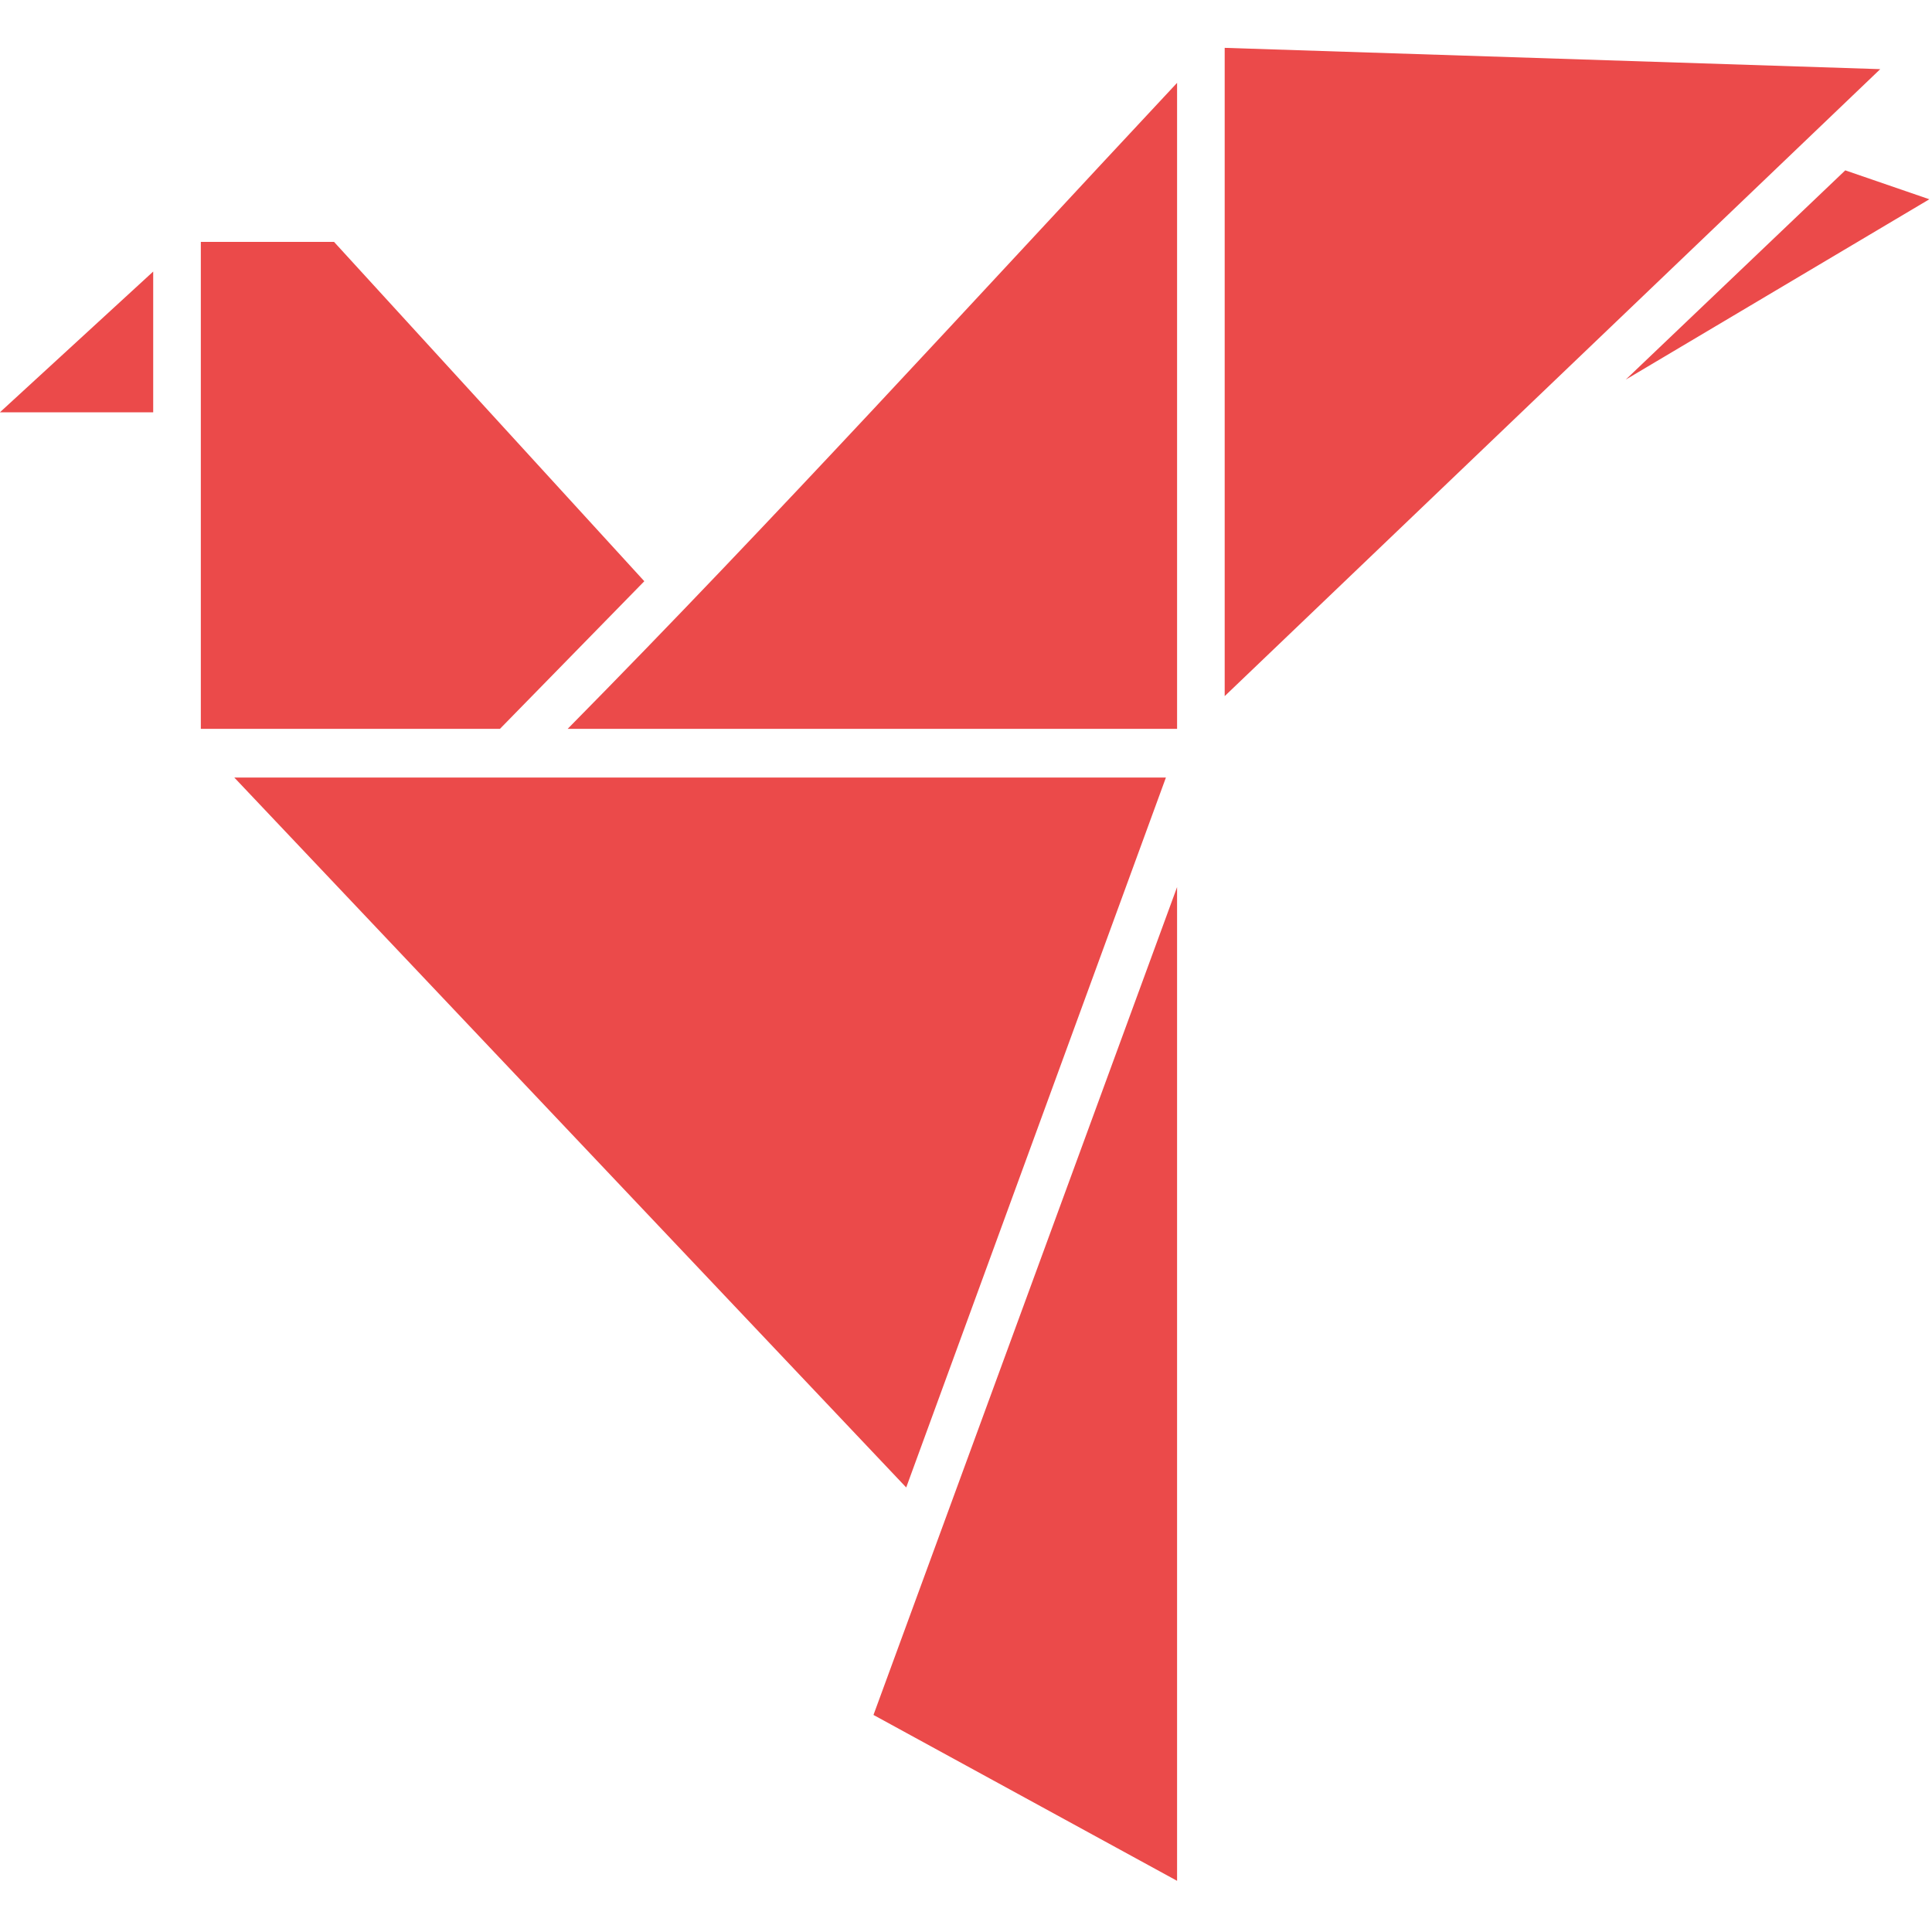 <svg width="24" height="24" viewBox="0 0 60.4 57.4">
	<g transform="matrix(0.754,0,0,0.754,-7.543,-9.052)" fill="#eb4a4a">
		<g xmlns="http://www.w3.org/2000/svg" transform="translate(0,-952.362)">
			<path d="m 60.783,964.362 27.181,0.883 -27.181,25.996 z m -1.974,1.451 0,26.785 -25.268,0 c 8.617,-8.733 16.88,-17.81 25.268,-26.785 z m 27.705,3.628 3.486,1.199 -12.588,7.477 z m -68.183,2.966 5.523,0 12.865,14.07 -5.985,6.12 -12.403,0 c 9e-4,-6.735 0,-13.46 0,-20.191 z m -1.975,1.23 0,5.836 -6.356,0 z m 3.363,20.98 38.627,0 -10.768,29.435 z m 39.09,4.543 0,41.202 -12.588,-6.878 c 4.197,-11.443 8.389,-22.879 12.588,-34.325 z" style="text-indent:0;text-transform:none;direction:ltr;block-progression:tb;baseline-shift:baseline;color:;enable-background:accumulate;" fill="#eb4a4a" fill-opacity="1" stroke="none" marker="none" visibility="visible" display="inline" overflow="visible">
			</path>
		</g>
	</g>
</svg>
